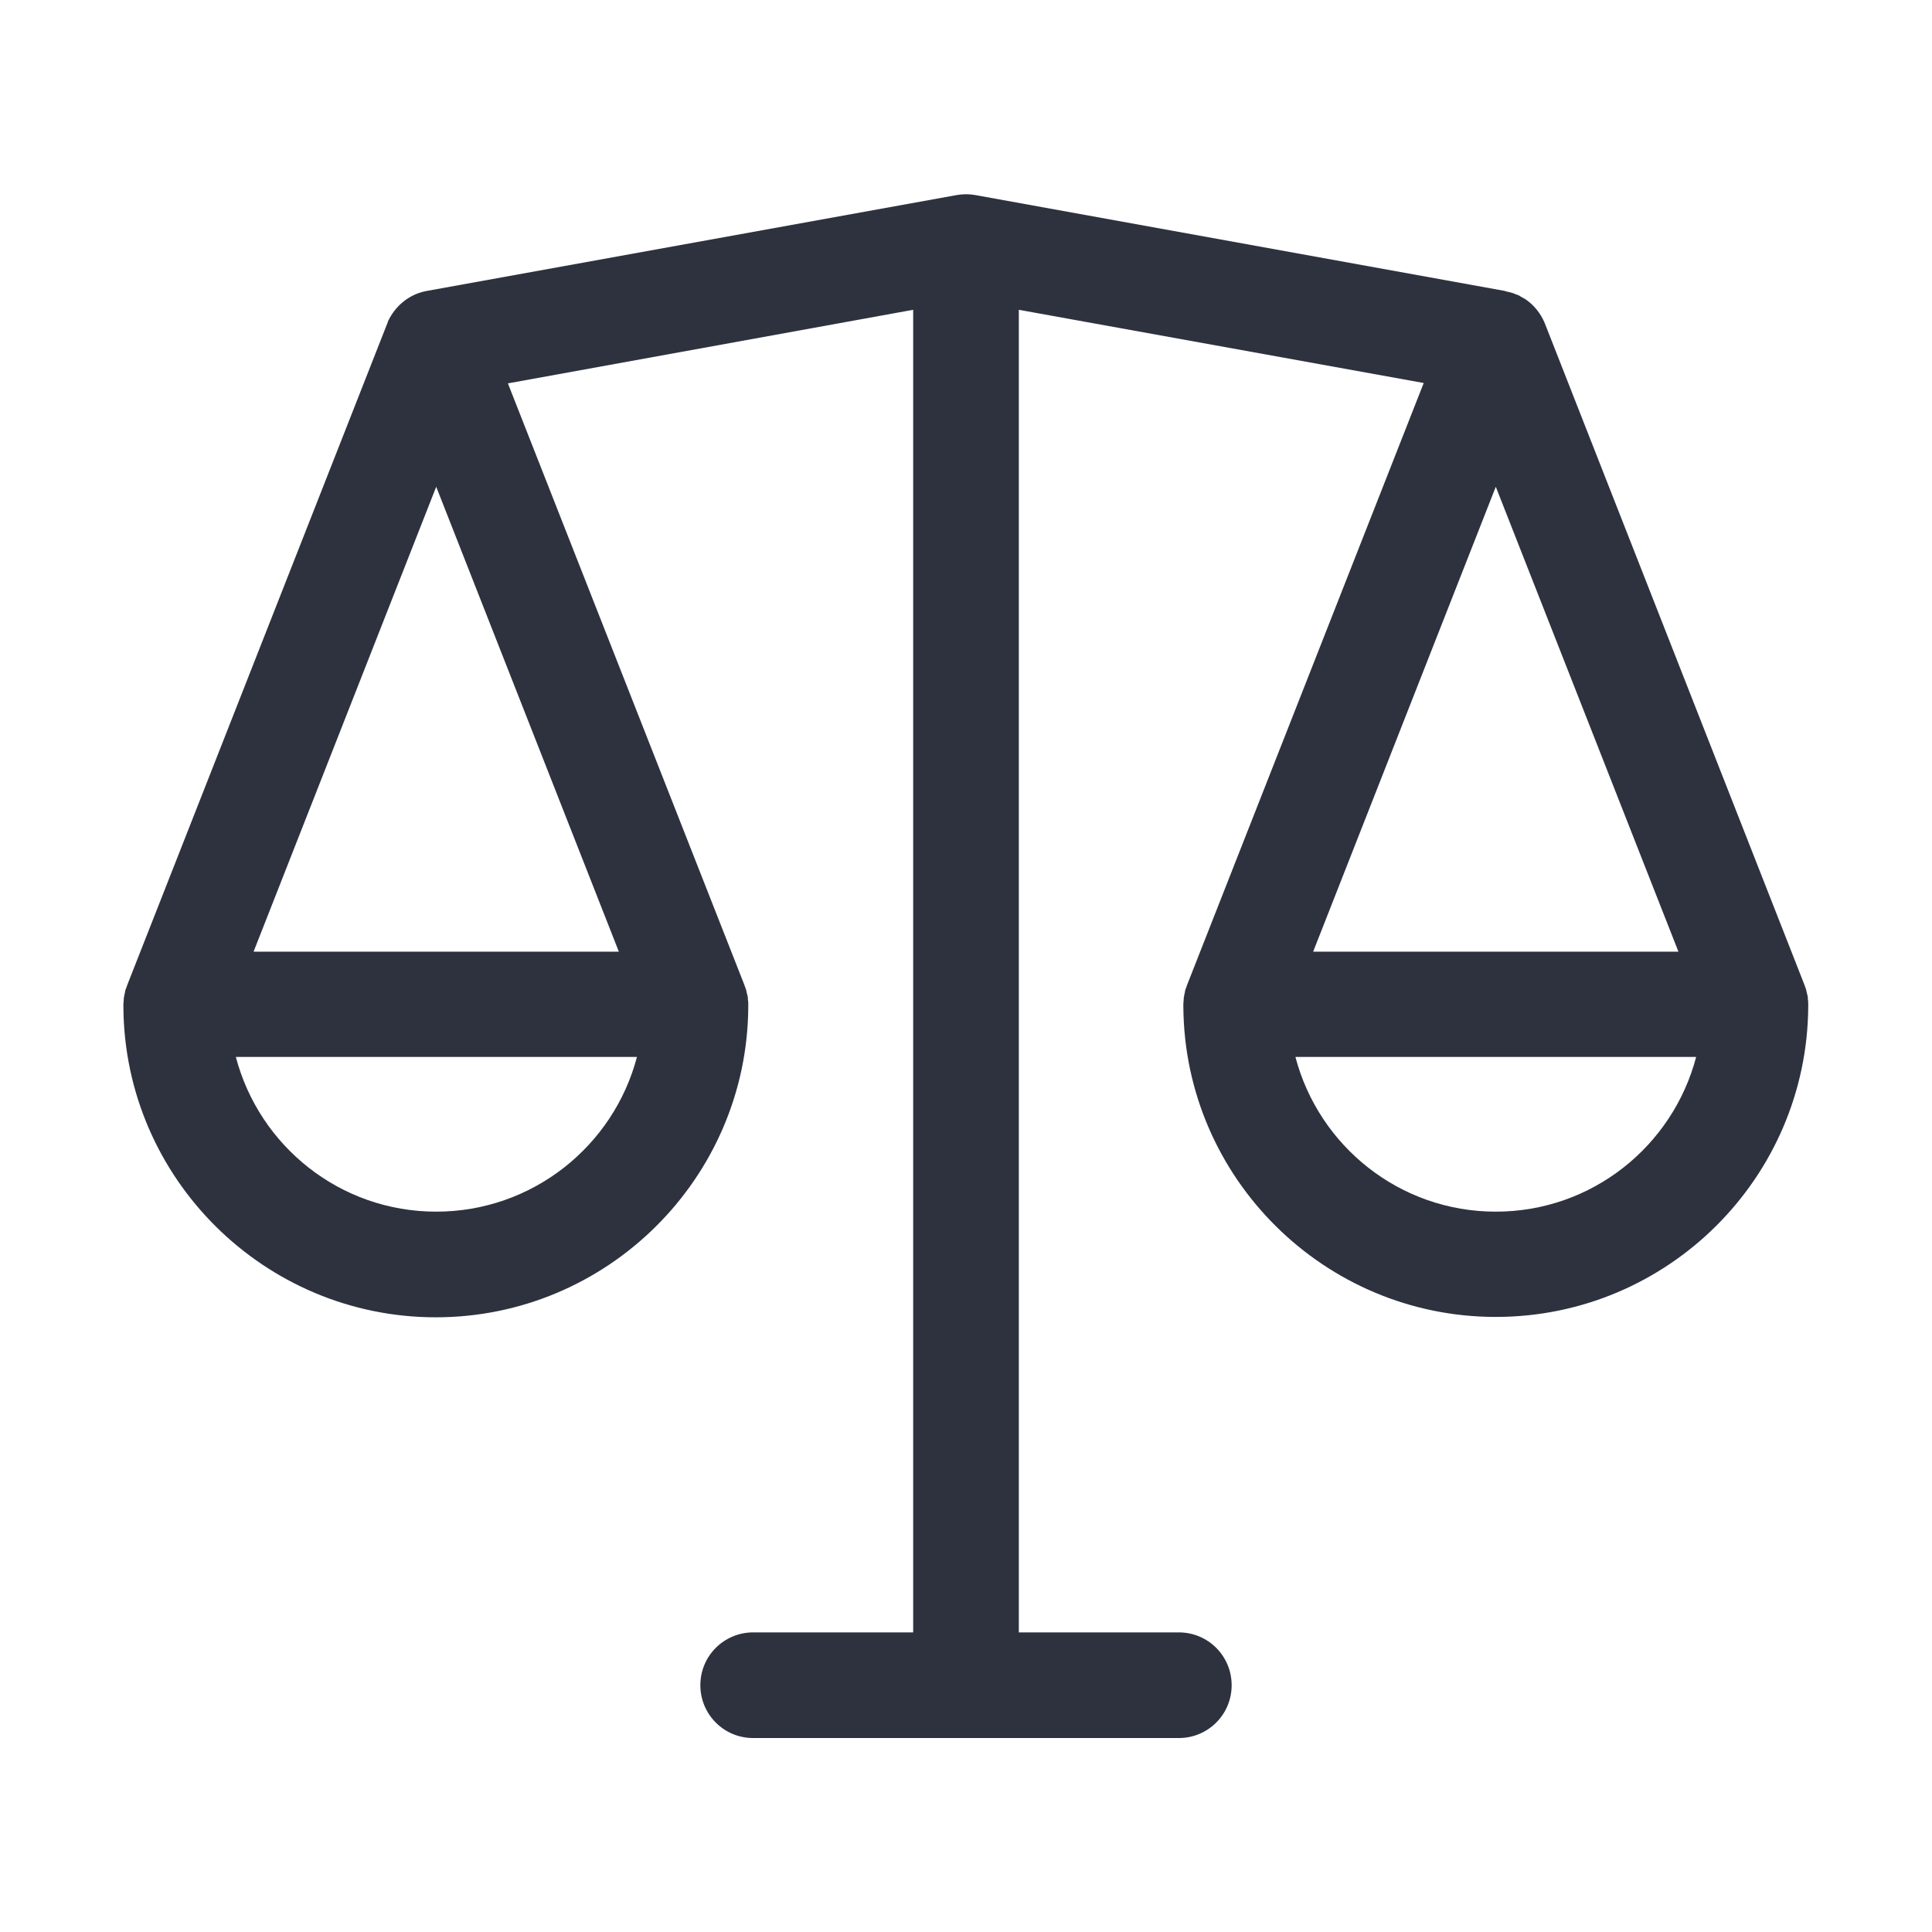 <?xml version="1.0" encoding="utf-8"?>
<!-- Generator: Adobe Illustrator 18.1.1, SVG Export Plug-In . SVG Version: 6.00 Build 0)  -->
<svg version="1.1" id="Layer_1" xmlns="http://www.w3.org/2000/svg" xmlns:xlink="http://www.w3.org/1999/xlink" x="0px" y="0px"
	 viewBox="0 0 512 512" enable-background="new 0 0 512 512" xml:space="preserve">
<path fill="#2E323F" d="M479.2,266.2C479.2,266.2,479.2,266.2,479.2,266.2c0-0.1,0-0.2,0-0.2c0-0.4,0-0.8-0.1-1.2c0-0.1,0-0.2,0-0.3
	c0-0.4-0.1-0.7-0.2-1.1c0-0.1-0.1-0.3-0.1-0.4c-0.1-0.3-0.1-0.6-0.2-0.9c-0.1-0.2-0.1-0.3-0.2-0.5c-0.1-0.2-0.1-0.4-0.2-0.6
	L409.4,85.7c-1.1-2.7-3-5-5.3-6.5c-0.1,0-0.1-0.1-0.2-0.1c-0.3-0.2-0.6-0.3-0.9-0.5c-0.1-0.1-0.2-0.1-0.3-0.2
	c-0.3-0.2-0.6-0.3-1-0.4c-0.1,0-0.1-0.1-0.2-0.1c-0.4-0.2-0.8-0.3-1.2-0.4c-0.1,0-0.3-0.1-0.4-0.1c-0.3-0.1-0.6-0.1-0.8-0.2
	c-0.1,0-0.2,0-0.3-0.1L258.5,51.7c-1.6-0.3-3.3-0.3-5,0L113.1,77.1c-4.4,0.8-7.9,3.6-9.9,7.3c-0.1,0.3-0.3,0.5-0.4,0.8
	c0,0,0,0.1,0,0.1c-0.1,0.2-0.1,0.3-0.2,0.5L33.7,261.1c-0.1,0.2-0.1,0.4-0.2,0.6c-0.1,0.2-0.1,0.3-0.2,0.5c-0.1,0.3-0.2,0.6-0.2,0.9
	c0,0.1-0.1,0.3-0.1,0.4c-0.1,0.4-0.1,0.7-0.2,1.1c0,0.1,0,0.2,0,0.3c0,0.4-0.1,0.8-0.1,1.2c0,0.1,0,0.1,0,0.2c0,0,0,0.1,0,0.1
	c0,0.2,0,0.3,0,0.5c0.3,45.4,37.4,82.2,82.8,82.2s82.5-36.8,82.8-82.2c0-0.2,0-0.3,0-0.5c0,0,0-0.1,0-0.1c0-0.1,0-0.1,0-0.2
	c0-0.4,0-0.8-0.1-1.2c0-0.1,0-0.2,0-0.3c0-0.4-0.1-0.7-0.2-1.1c0-0.1-0.1-0.3-0.1-0.4c-0.1-0.3-0.1-0.6-0.2-0.9
	c-0.1-0.2-0.1-0.3-0.2-0.5c-0.1-0.2-0.1-0.4-0.2-0.6l-62.7-159.5L242,82.1v350.5h-42.4c-7.7,0-14,6.2-14,14c0,7.7,6.2,14,14,14
	h112.8c7.7,0,14-6.2,14-14c0-7.7-6.2-14-14-14H270V82.1l107.3,19.4l-62.7,159.5c-0.1,0.2-0.1,0.4-0.2,0.6c-0.1,0.2-0.1,0.3-0.2,0.5
	c-0.1,0.3-0.2,0.6-0.2,0.9c0,0.1-0.1,0.3-0.1,0.4c-0.1,0.4-0.1,0.7-0.2,1.1c0,0.1,0,0.2,0,0.3c0,0.4-0.1,0.8-0.1,1.2
	c0,0.1,0,0.1,0,0.2c0,0,0,0.1,0,0.1c0,0.2,0,0.3,0,0.5c0.3,45.4,37.4,82.2,82.8,82.2c45.5,0,82.5-36.8,82.8-82.2
	C479.2,266.6,479.2,266.4,479.2,266.2z M444.8,252.2H348L396.4,129L444.8,252.2z M115.6,129L164,252.2H67.2L115.6,129z M115.6,321.1
	c-25.5,0-46.9-17.4-53.1-41h106.3C162.6,303.7,141.1,321.1,115.6,321.1z M396.4,321.1c-25.5,0-46.9-17.4-53.1-41h106.2
	C443.3,303.7,421.9,321.1,396.4,321.1z"/>
</svg>

